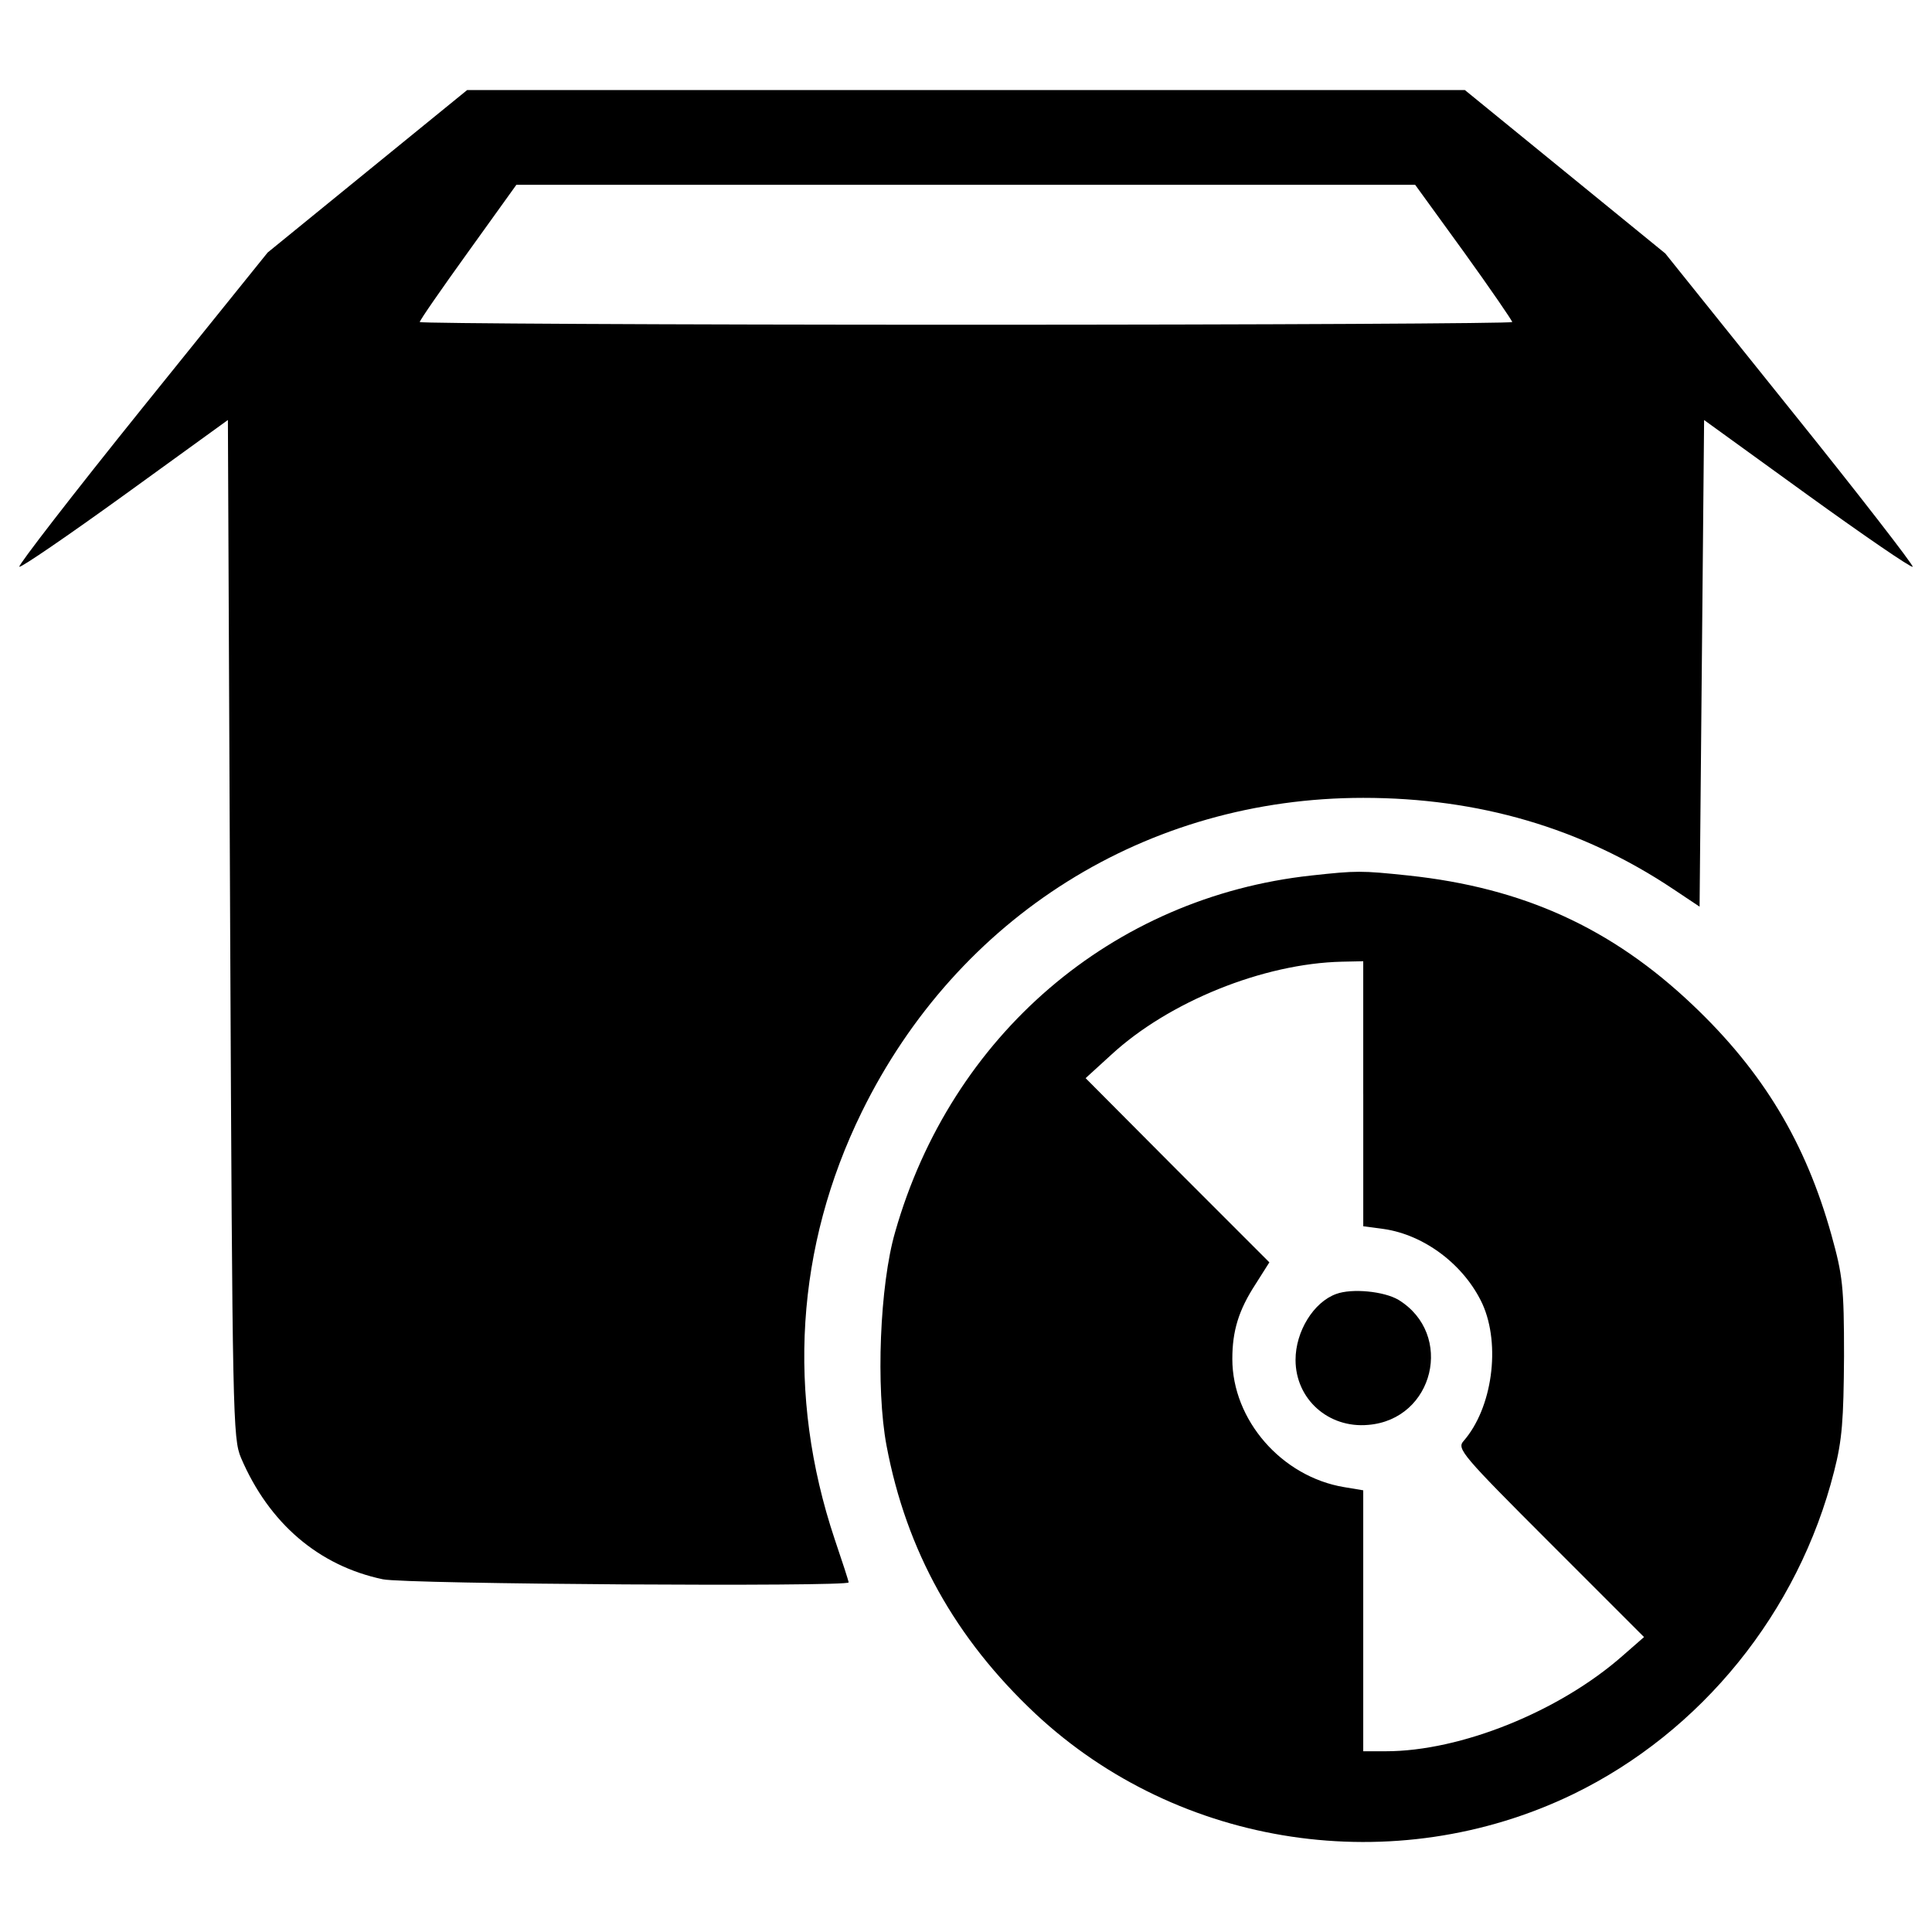 <?xml version="1.0" encoding="utf-8"?>
<!-- Svg Vector Icons : http://www.onlinewebfonts.com/icon -->
<!DOCTYPE svg PUBLIC "-//W3C//DTD SVG 1.1//EN" "http://www.w3.org/Graphics/SVG/1.1/DTD/svg11.dtd">
<svg version="1.1" xmlns="http://www.w3.org/2000/svg" xmlns:xlink="http://www.w3.org/1999/xlink" x="0px" y="0px" viewBox="0 0 1000 1000" enable-background="new 0 0 1000 1000" xml:space="preserve">
<g><g transform="translate(0,511) scale(0.1,-0.1)"><path d="M1901.7,4223.5l-516.4-420.6l-649.6-806.1c-357.5-444-642.6-813.1-635.6-820.1c7-7,252.4,161.2,546.8,373.9l532.7,385.5l11.7-2633.3c11.7-2535.2,14-2638,56.1-2738.5c144.9-338.8,401.9-558.5,733.7-628.6c119.2-25.7,2411.4-39.7,2411.4-16.3c0,7-32.7,107.5-72.4,224.3c-250,747.7-201,1514.1,140.2,2210.4C4957.9,368.1,5937,980.3,7056.2,980.3c598.2,0,1130.9-156.6,1600.6-469.7l140.2-93.5l11.7,1259.4l11.7,1259.4l532.8-385.5c294.4-212.6,539.7-380.9,546.8-373.9c7,4.7-278.1,373.9-635.6,817.8l-644.9,803.8l-518.7,422.9l-518.7,422.9H5000H2418L1901.7,4223.5z M7577.3,3805.3c137.9-191.6,250-355.2,250-362.2c0-7-1271.1-14-2827.3-14c-1553.8,0-2827.3,7-2827.3,14c0,9.3,112.2,170.6,250,362.2l250,348.1H5000h2324.9L7577.3,3805.3z"/><path d="M6787.5,578.4C5757.1,466.3,4922.9-248.8,4633.1-1267.5c-79.4-273.4-100.5-806.1-44.4-1105.2c102.8-544.4,355.2-997.7,771.1-1388c743.1-694,1859.9-862.2,2782.9-415.9c663.6,322.4,1166,941.6,1350.6,1670.7c42,163.6,49.1,266.4,51.4,595.8c0,362.2-7,418.3-65.4,628.6C9346.1-804.9,9126.4-438,8761.9-92.2c-420.6,399.6-878.5,607.5-1472.1,670.6C7044.5,604.1,7023.5,604.1,6787.5,578.4z M7056.2-552.5v-684.6l105.1-14c212.6-30.4,418.3-186.9,511.7-387.9c95.8-212.6,51.4-539.7-98.1-710.3c-35-39.7-7-72.5,448.6-528.1l486-486l-112.2-98.1c-327.1-287.4-836.5-493-1224.4-493h-116.8v675.3v675.3l-98.1,16.4c-324.8,53.7-579.5,348.2-579.5,663.6c0,144.9,32.7,252.4,119.2,385.5l72.5,114.5l-476.7,476.7l-474.4,476.7l133.2,121.5c296.7,273.4,785.1,472,1194,481.3l109.8,2.3V-552.5z"/><path d="M6916-1587.6c-116.8-42.1-210.3-193.9-210.3-341.1c0-203.3,170.6-355.2,376.2-336.5c341.2,28,446.3,469.7,156.6,647.2C7163.7-1573.6,6997.8-1557.3,6916-1587.6z"/></g></g>
</svg>